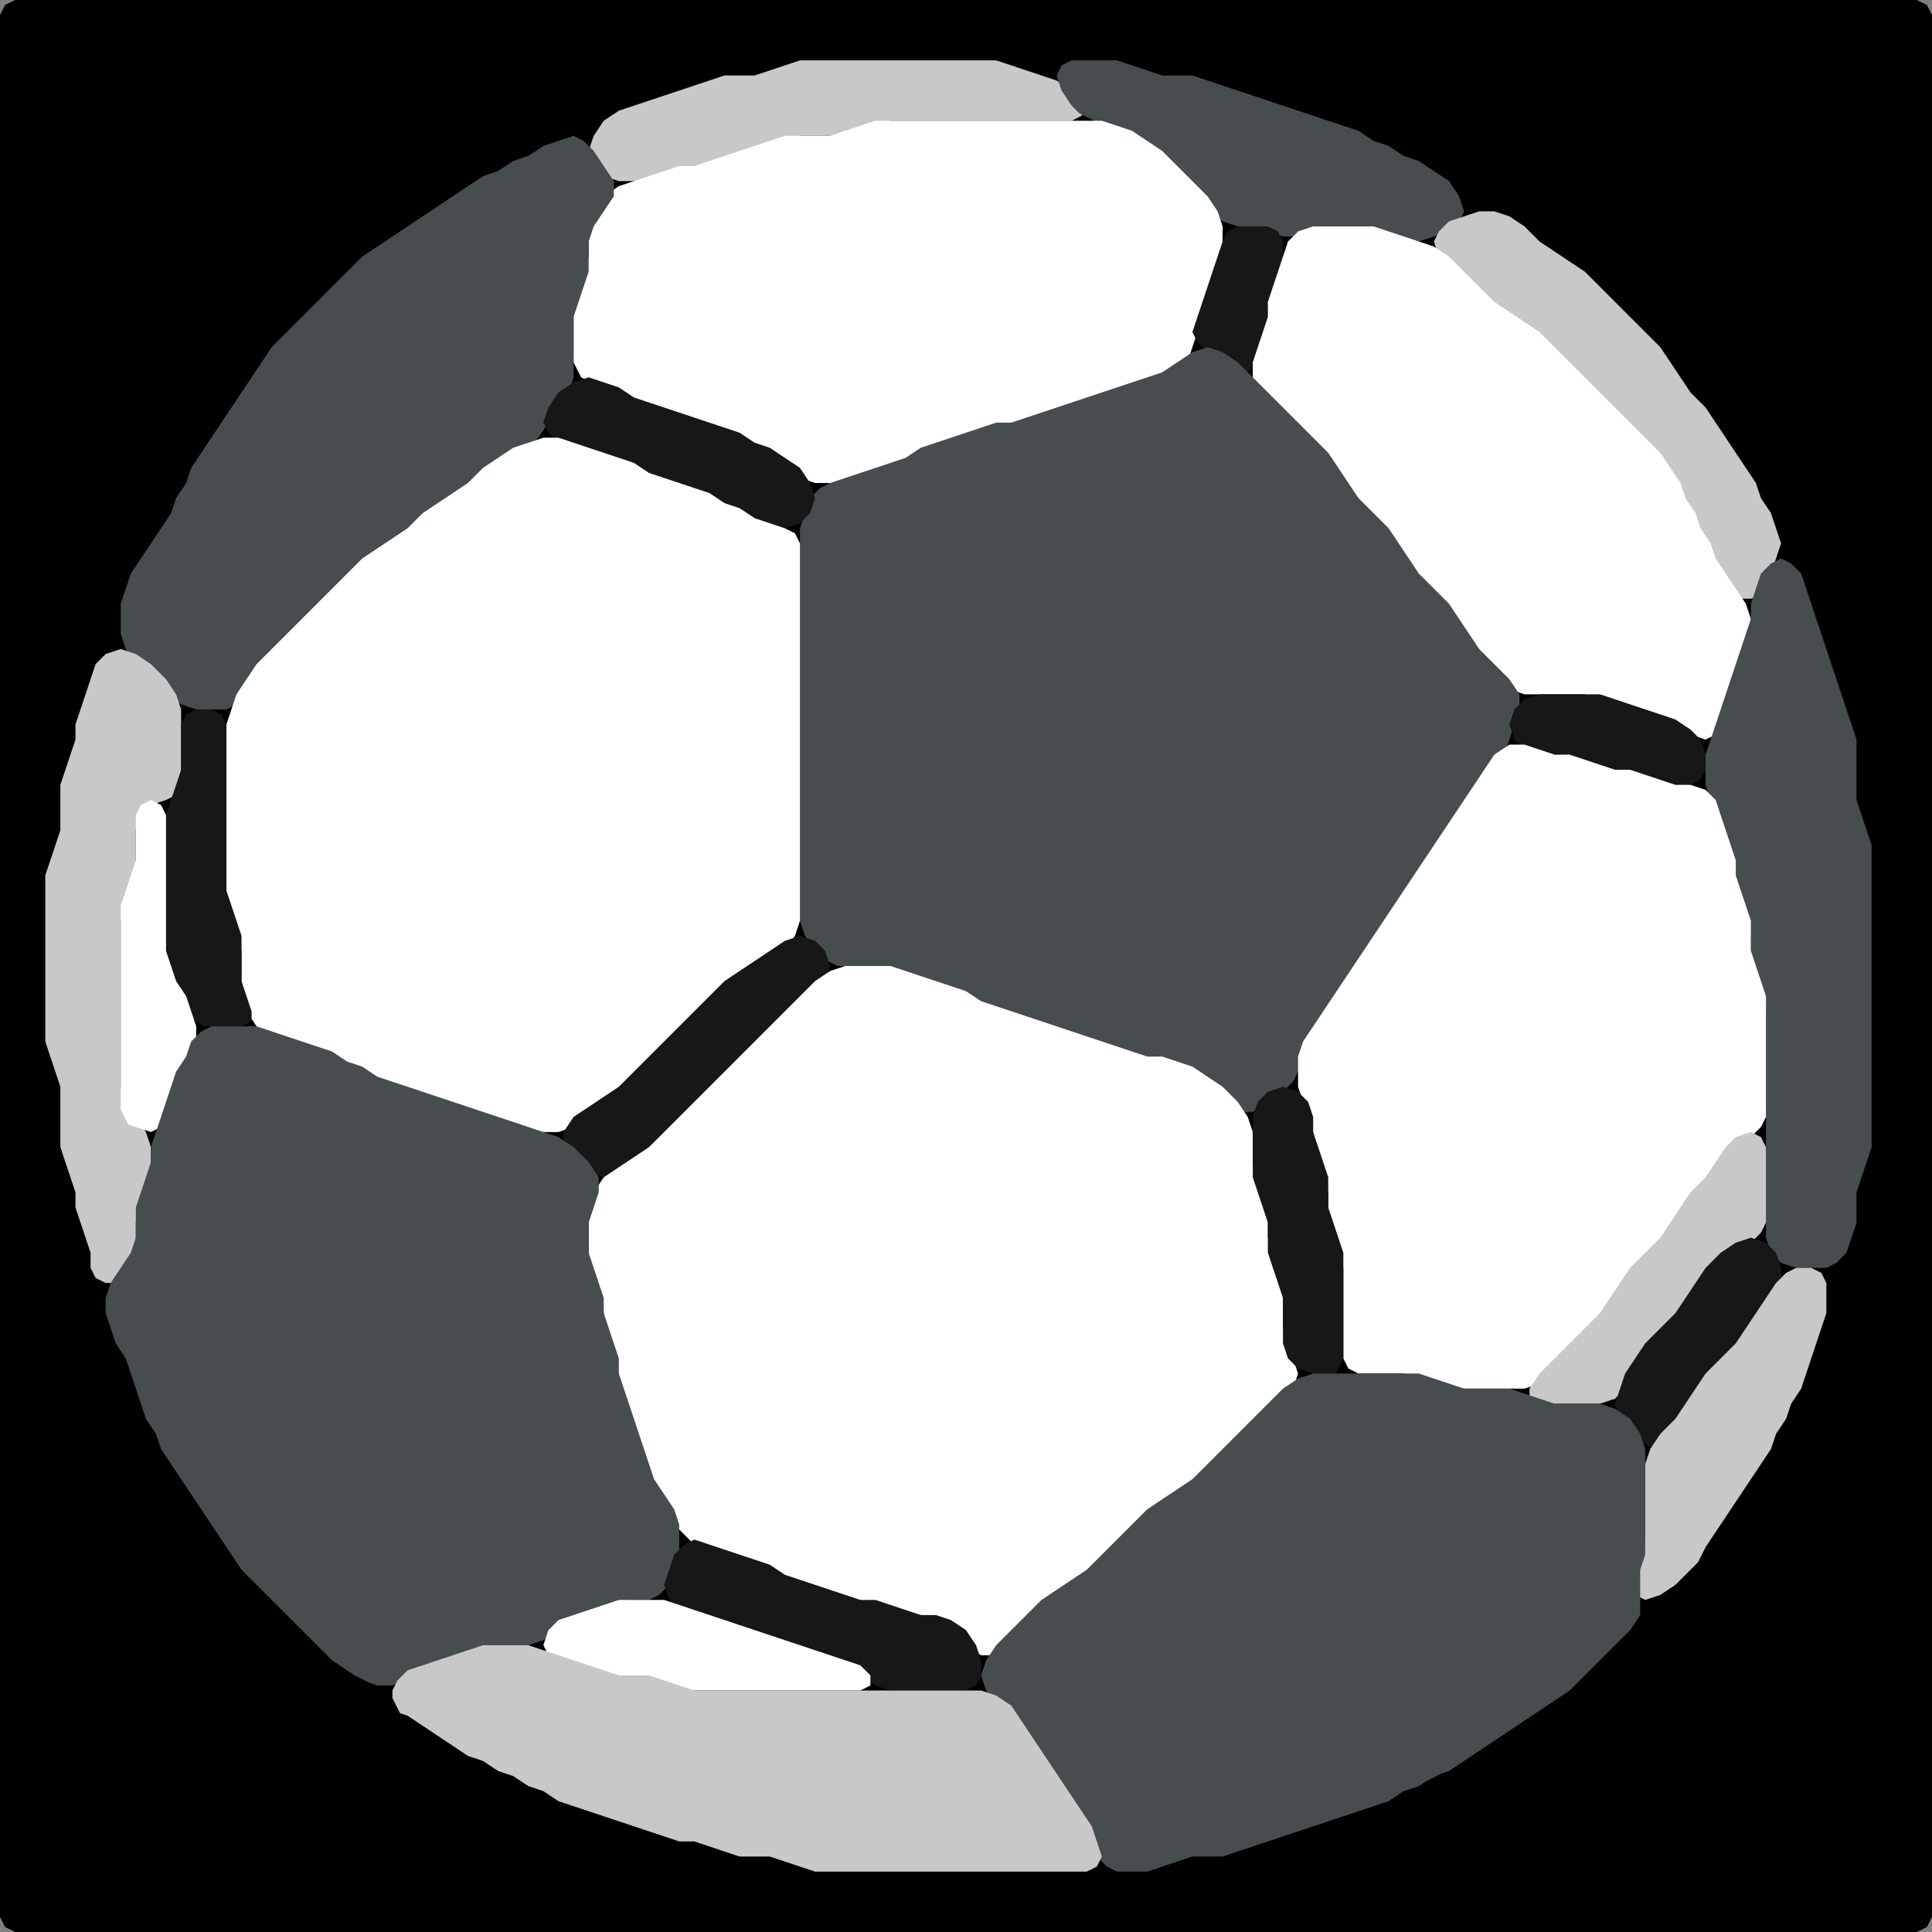 <?xml version="1.0" encoding="UTF-8" standalone="no"?>
<!DOCTYPE svg PUBLIC "-//W3C//DTD SVG 1.1//EN"
"http://www.w3.org/Graphics/SVG/1.1/DTD/svg11.dtd">
<svg width="128" height="128" xmlns="http://www.w3.org/2000/svg" version="1.1">
<rect width="100%" height="100%" fill="#808080" stroke="none"/>
<path d="M 26.5 128.0 L 27.0 128.0 L 28.0 128.0 L 29.0 128.0 L 30.0 128.0 L 31.0 128.0 L 32.0 128.0 L 33.0 128.0 L 34.0 128.0 L 35.0 128.0 L 36.0 128.0 L 37.0 128.0 L 38.0 128.0 L 39.0 128.0 L 40.0 128.0 L 41.0 128.0 L 42.0 128.0 L 43.0 128.0 L 44.0 128.0 L 45.0 128.0 L 46.0 128.0 L 47.0 128.0 L 48.0 128.0 L 49.0 128.0 L 50.0 128.0 L 51.0 128.0 L 52.0 128.0 L 53.0 128.0 L 54.0 128.0 L 55.0 128.0 L 56.0 128.0 L 57.0 128.0 L 58.0 128.0 L 59.0 128.0 L 60.0 128.0 L 61.0 128.0 L 62.0 128.0 L 63.0 128.0 L 64.0 128.0 L 65.0 128.0 L 66.0 128.0 L 67.0 128.0 L 68.0 128.0 L 69.0 128.0 L 70.0 128.0 L 71.0 128.0 L 72.0 128.0 L 73.0 128.0 L 74.0 128.0 L 75.0 128.0 L 76.0 128.0 L 77.0 128.0 L 78.0 128.0 L 79.0 128.0 L 80.0 128.0 L 81.0 128.0 L 82.0 128.0 L 83.0 128.0 L 84.0 128.0 L 85.0 128.0 L 86.0 128.0 L 87.0 128.0 L 88.0 128.0 L 89.0 128.0 L 90.0 128.0 L 91.0 128.0 L 92.0 128.0 L 93.0 128.0 L 94.0 128.0 L 95.0 128.0 L 96.0 128.0 L 97.0 128.0 L 98.0 128.0 L 99.0 128.0 L 100.0 128.0 L 101.0 128.0 L 102.0 128.0 L 103.0 128.0 L 104.0 128.0 L 105.0 128.0 L 106.0 128.0 L 107.0 128.0 L 108.0 128.0 L 109.0 128.0 L 110.0 128.0 L 111.0 128.0 L 112.0 128.0 L 113.0 128.0 L 114.0 128.0 L 115.0 128.0 L 116.0 128.0 L 117.0 128.0 L 118.0 128.0 L 119.0 128.0 L 120.0 128.0 L 121.0 128.0 L 122.0 128.0 L 123.0 128.0 L 124.0 128.0 L 125.0 128.0 L 126.0 128.0 L 127.0 128.0 L 127.667 127.667 L 128.0 127.0 L 128.0 126.0 L 128.0 125.0 L 128.0 124.0 L 128.0 123.0 L 128.0 122.0 L 128.0 121.0 L 128.0 120.0 L 128.0 119.0 L 128.0 118.0 L 128.0 117.0 L 128.0 116.0 L 128.0 115.0 L 128.0 114.0 L 128.0 113.0 L 128.0 112.0 L 128.0 111.0 L 128.0 110.0 L 128.0 109.0 L 128.0 108.0 L 128.0 107.0 L 128.0 106.0 L 128.0 105.0 L 128.0 104.0 L 128.0 103.0 L 128.0 102.0 L 128.0 101.0 L 128.0 100.0 L 128.0 99.0 L 128.0 98.0 L 128.0 97.0 L 128.0 96.0 L 128.0 95.0 L 128.0 94.0 L 128.0 93.0 L 128.0 92.0 L 128.0 91.0 L 128.0 90.0 L 128.0 89.0 L 128.0 88.0 L 128.0 87.0 L 128.0 86.0 L 128.0 85.0 L 128.0 84.0 L 128.0 83.0 L 128.0 82.0 L 128.0 81.0 L 128.0 80.0 L 128.0 79.0 L 128.0 78.0 L 128.0 77.0 L 128.0 76.0 L 128.0 75.0 L 128.0 74.0 L 128.0 73.0 L 128.0 72.0 L 128.0 71.0 L 128.0 70.0 L 128.0 69.0 L 128.0 68.0 L 128.0 67.0 L 128.0 66.0 L 128.0 65.0 L 128.0 64.0 L 128.0 63.0 L 128.0 62.0 L 128.0 61.0 L 128.0 60.0 L 128.0 59.0 L 128.0 58.0 L 128.0 57.0 L 128.0 56.0 L 128.0 55.0 L 128.0 54.0 L 128.0 53.0 L 128.0 52.0 L 128.0 51.0 L 128.0 50.0 L 128.0 49.0 L 128.0 48.0 L 128.0 47.0 L 128.0 46.0 L 128.0 45.0 L 128.0 44.0 L 128.0 43.0 L 128.0 42.0 L 128.0 41.0 L 128.0 40.0 L 128.0 39.0 L 128.0 38.0 L 128.0 37.0 L 128.0 36.0 L 128.0 35.0 L 128.0 34.0 L 128.0 33.0 L 128.0 32.0 L 128.0 31.0 L 128.0 30.0 L 128.0 29.0 L 128.0 28.0 L 128.0 27.0 L 128.0 26.0 L 128.0 25.0 L 128.0 24.0 L 128.0 23.0 L 128.0 22.0 L 128.0 21.0 L 128.0 20.0 L 128.0 19.0 L 128.0 18.0 L 128.0 17.0 L 128.0 16.0 L 128.0 15.0 L 128.0 14.0 L 128.0 13.0 L 128.0 12.0 L 128.0 11.0 L 128.0 10.0 L 128.0 9.0 L 128.0 8.0 L 128.0 7.0 L 128.0 6.0 L 128.0 5.0 L 128.0 4.0 L 128.0 3.0 L 128.0 2.0 L 128.0 1.0 L 127.667 0.333 L 127.0 0.0 L 126.0 0.0 L 125.0 0.0 L 124.0 0.0 L 123.0 0.0 L 122.0 0.0 L 121.0 0.0 L 120.0 0.0 L 119.0 0.0 L 118.0 0.0 L 117.0 0.0 L 116.0 0.0 L 115.0 0.0 L 114.0 0.0 L 113.0 0.0 L 112.0 0.0 L 111.0 0.0 L 110.0 0.0 L 109.0 0.0 L 108.0 0.0 L 107.0 0.0 L 106.0 0.0 L 105.0 0.0 L 104.0 0.0 L 103.0 0.0 L 102.0 0.0 L 101.0 0.0 L 100.0 0.0 L 99.0 0.0 L 98.0 0.0 L 97.0 0.0 L 96.0 0.0 L 95.0 0.0 L 94.0 0.0 L 93.0 0.0 L 92.0 0.0 L 91.0 0.0 L 90.0 0.0 L 89.0 0.0 L 88.0 0.0 L 87.0 0.0 L 86.0 0.0 L 85.0 0.0 L 84.0 0.0 L 83.0 0.0 L 82.0 0.0 L 81.0 0.0 L 80.0 0.0 L 79.0 0.0 L 78.0 0.0 L 77.0 0.0 L 76.0 0.0 L 75.0 0.0 L 74.0 0.0 L 73.0 0.0 L 72.0 0.0 L 71.0 0.0 L 70.0 0.0 L 69.0 0.0 L 68.0 0.0 L 67.0 0.0 L 66.0 0.0 L 65.0 0.0 L 64.0 0.0 L 63.0 0.0 L 62.0 0.0 L 61.0 0.0 L 60.0 0.0 L 59.0 0.0 L 58.0 0.0 L 57.0 0.0 L 56.0 0.0 L 55.0 0.0 L 54.0 0.0 L 53.0 0.0 L 52.0 0.0 L 51.0 0.0 L 50.0 0.0 L 49.0 0.0 L 48.0 0.0 L 47.0 0.0 L 46.0 0.0 L 45.0 0.0 L 44.0 0.0 L 43.0 0.0 L 42.0 0.0 L 41.0 0.0 L 40.0 0.0 L 39.0 0.0 L 38.0 0.0 L 37.0 0.0 L 36.0 0.0 L 35.0 0.0 L 34.0 0.0 L 33.0 0.0 L 32.0 0.0 L 31.0 0.0 L 30.0 0.0 L 29.0 0.0 L 28.0 0.0 L 27.0 0.0 L 26.0 0.0 L 25.0 0.0 L 24.0 0.0 L 23.0 0.0 L 22.0 0.0 L 21.0 0.0 L 20.0 0.0 L 19.0 0.0 L 18.0 0.0 L 17.0 0.0 L 16.0 0.0 L 15.0 0.0 L 14.0 0.0 L 13.0 0.0 L 12.0 0.0 L 11.0 0.0 L 10.0 0.0 L 9.0 0.0 L 8.0 0.0 L 7.0 0.0 L 6.0 0.0 L 5.0 0.0 L 4.0 0.0 L 3.0 0.0 L 2.0 0.0 L 1.0 0.0 L 0.333 0.333 L 0.0 1.0 L 0.0 2.0 L 0.0 3.0 L 0.0 4.0 L 0.0 5.0 L 0.0 6.0 L 0.0 7.0 L 0.0 8.0 L 0.0 9.0 L 0.0 10.0 L 0.0 11.0 L 0.0 12.0 L 0.0 13.0 L 0.0 14.0 L 0.0 15.0 L 0.0 16.0 L 0.0 17.0 L 0.0 18.0 L 0.0 19.0 L 0.0 20.0 L 0.0 21.0 L 0.0 22.0 L 0.0 23.0 L 0.0 24.0 L 0.0 25.0 L 0.0 26.0 L 0.0 27.0 L 0.0 28.0 L 0.0 29.0 L 0.0 30.0 L 0.0 31.0 L 0.0 32.0 L 0.0 33.0 L 0.0 34.0 L 0.0 35.0 L 0.0 36.0 L 0.0 37.0 L 0.0 38.0 L 0.0 39.0 L 0.0 40.0 L 0.0 41.0 L 0.0 42.0 L 0.0 43.0 L 0.0 44.0 L 0.0 45.0 L 0.0 46.0 L 0.0 47.0 L 0.0 48.0 L 0.0 49.0 L 0.0 50.0 L 0.0 51.0 L 0.0 52.0 L 0.0 53.0 L 0.0 54.0 L 0.0 55.0 L 0.0 56.0 L 0.0 57.0 L 0.0 58.0 L 0.0 59.0 L 0.0 60.0 L 0.0 61.0 L 0.0 62.0 L 0.0 63.0 L 0.0 64.0 L 0.0 65.0 L 0.0 66.0 L 0.0 67.0 L 0.0 68.0 L 0.0 69.0 L 0.0 70.0 L 0.0 71.0 L 0.0 72.0 L 0.0 73.0 L 0.0 74.0 L 0.0 75.0 L 0.0 76.0 L 0.0 77.0 L 0.0 78.0 L 0.0 79.0 L 0.0 80.0 L 0.0 81.0 L 0.0 82.0 L 0.0 83.0 L 0.0 84.0 L 0.0 85.0 L 0.0 86.0 L 0.0 87.0 L 0.0 88.0 L 0.0 89.0 L 0.0 90.0 L 0.0 91.0 L 0.0 92.0 L 0.0 93.0 L 0.0 94.0 L 0.0 95.0 L 0.0 96.0 L 0.0 97.0 L 0.0 98.0 L 0.0 99.0 L 0.0 100.0 L 0.0 101.0 L 0.0 102.0 L 0.0 103.0 L 0.0 104.0 L 0.0 105.0 L 0.0 106.0 L 0.0 107.0 L 0.0 108.0 L 0.0 109.0 L 0.0 110.0 L 0.0 111.0 L 0.0 112.0 L 0.0 113.0 L 0.0 114.0 L 0.0 115.0 L 0.0 116.0 L 0.0 117.0 L 0.0 118.0 L 0.0 119.0 L 0.0 120.0 L 0.0 121.0 L 0.0 122.0 L 0.0 123.0 L 0.0 124.0 L 0.0 125.0 L 0.0 126.0 L 0.0 127.0 L 0.333 127.667 L 1.0 128.0 L 2.0 128.0 L 3.0 128.0 L 4.0 128.0 L 5.0 128.0 L 6.0 128.0 L 7.0 128.0 L 8.0 128.0 L 9.0 128.0 L 10.0 128.0 L 11.0 128.0 L 12.0 128.0 L 13.0 128.0 L 14.0 128.0 L 15.0 128.0 L 16.0 128.0 L 17.0 128.0 L 18.0 128.0 L 19.0 128.0 L 20.0 128.0 L 21.0 128.0 L 22.0 128.0 L 23.0 128.0 L 24.0 128.0 L 25.0 128.0 L 25.5 128.0 Z" stroke="none" fill="rgb(0,0,0)" />
<path d="M 55.5 9.0 L 56.0 9.0 L 57.0 8.667 L 58.0 8.333 L 59.0 8.0 L 60.0 8.0 L 61.0 8.0 L 62.0 8.0 L 63.0 8.0 L 64.0 8.0 L 65.0 8.0 L 66.0 8.0 L 67.0 8.0 L 68.0 8.0 L 69.0 8.0 L 70.0 8.0 L 71.0 8.0 L 71.667 7.667 L 71.667 7.0 L 71.0 6.0 L 70.0 5.333 L 69.0 5.0 L 68.0 4.667 L 67.0 4.333 L 66.0 4.0 L 65.0 4.0 L 64.0 4.0 L 63.0 4.0 L 62.0 4.0 L 61.0 4.0 L 60.0 4.0 L 59.0 4.0 L 58.0 4.0 L 57.0 4.0 L 56.0 4.0 L 55.0 4.0 L 54.0 4.0 L 53.0 4.0 L 52.0 4.333 L 51.0 4.667 L 50.0 5.0 L 49.0 5.0 L 48.0 5.0 L 47.0 5.333 L 46.0 5.667 L 45.0 6.0 L 44.0 6.333 L 43.0 6.667 L 42.0 7.0 L 41.0 7.333 L 40.0 8.0 L 39.333 9.0 L 39.0 10.0 L 39.333 11.0 L 40.0 11.667 L 41.0 12.0 L 42.0 12.0 L 43.0 12.0 L 44.0 11.667 L 45.0 11.333 L 46.0 11.0 L 47.0 11.0 L 48.0 10.667 L 49.0 10.333 L 50.0 10.0 L 51.0 9.667 L 52.0 9.333 L 53.0 9.0 L 54.0 9.0 L 54.5 9.0 Z" stroke="none" fill="rgb(200,200,200)" />
<path d="M 72.5 8.0 L 73.0 8.333 L 74.0 8.667 L 75.0 9.333 L 76.0 10.0 L 77.0 11.0 L 78.0 12.0 L 79.0 13.0 L 80.0 14.0 L 81.0 14.667 L 82.0 15.0 L 83.0 15.0 L 84.0 15.333 L 85.0 15.667 L 86.0 15.667 L 87.0 15.333 L 88.0 15.0 L 89.0 15.0 L 90.0 15.0 L 91.0 15.333 L 92.0 15.667 L 93.0 16.0 L 94.0 16.0 L 95.0 15.667 L 96.0 15.333 L 96.667 14.667 L 97.0 14.0 L 96.667 13.0 L 96.0 12.0 L 95.0 11.333 L 94.0 10.667 L 93.0 10.333 L 92.0 9.667 L 91.0 9.333 L 90.0 8.667 L 89.0 8.333 L 88.0 8.0 L 87.0 7.667 L 86.0 7.333 L 85.0 7.0 L 84.0 6.667 L 83.0 6.333 L 82.0 6.0 L 81.0 5.667 L 80.0 5.333 L 79.0 5.0 L 78.0 5.0 L 77.0 5.0 L 76.0 4.667 L 75.0 4.333 L 74.0 4.0 L 73.0 4.0 L 72.0 4.0 L 71.0 4.0 L 70.333 4.333 L 70.0 5.0 L 70.333 6.0 L 71.0 7.0 L 71.5 7.5 Z" stroke="none" fill="rgb(71,76,79)" />
<path d="M 39.5 25.5 L 40.0 25.667 L 41.0 26.333 L 42.0 26.667 L 43.0 27.0 L 44.0 27.333 L 45.0 27.667 L 46.0 28.0 L 47.0 28.333 L 48.0 28.667 L 49.0 29.333 L 50.0 29.667 L 51.0 30.333 L 52.0 31.0 L 53.0 31.667 L 54.0 32.0 L 55.0 32.0 L 56.0 32.0 L 57.0 31.667 L 58.0 31.333 L 59.0 31.0 L 60.0 30.667 L 61.0 30.333 L 62.0 29.667 L 63.0 29.333 L 64.0 29.0 L 65.0 28.667 L 66.0 28.333 L 67.0 28.0 L 68.0 28.0 L 69.0 27.667 L 70.0 27.333 L 71.0 27.0 L 72.0 26.667 L 73.0 26.333 L 74.0 26.0 L 75.0 25.667 L 76.0 25.333 L 77.0 25.0 L 78.0 24.667 L 78.667 24.0 L 79.0 23.0 L 79.333 22.0 L 79.667 21.0 L 80.0 20.0 L 80.333 19.0 L 80.667 18.0 L 81.0 17.0 L 81.0 16.0 L 81.0 15.0 L 80.667 14.0 L 80.0 13.0 L 79.0 12.0 L 78.0 11.0 L 77.0 10.0 L 76.0 9.333 L 75.0 8.667 L 74.0 8.333 L 73.0 8.0 L 72.0 8.0 L 71.0 8.0 L 70.0 8.0 L 69.0 8.0 L 68.0 8.0 L 67.0 8.0 L 66.0 8.0 L 65.0 8.0 L 64.0 8.0 L 63.0 8.0 L 62.0 8.0 L 61.0 8.0 L 60.0 8.0 L 59.0 8.0 L 58.0 8.0 L 57.0 8.333 L 56.0 8.667 L 55.0 9.0 L 54.0 9.0 L 53.0 9.0 L 52.0 9.0 L 51.0 9.333 L 50.0 9.667 L 49.0 10.0 L 48.0 10.333 L 47.0 10.667 L 46.0 11.0 L 45.0 11.0 L 44.0 11.333 L 43.0 11.667 L 42.0 12.0 L 41.0 12.333 L 40.0 13.0 L 39.333 14.0 L 39.0 15.0 L 39.0 16.0 L 39.0 17.0 L 38.667 18.0 L 38.333 19.0 L 38.0 20.0 L 38.0 21.0 L 38.0 22.0 L 38.0 23.0 L 38.0 24.0 L 38.333 24.667 L 38.5 25.0 Z" stroke="none" fill="rgb(255,255,255)" />
<path d="M 21.5 40.5 L 22.0 40.0 L 23.0 39.0 L 24.0 38.0 L 25.0 37.0 L 26.0 36.333 L 27.0 35.667 L 28.0 35.0 L 29.0 34.0 L 30.0 33.333 L 31.0 32.667 L 32.0 32.0 L 33.0 31.0 L 34.0 30.333 L 35.0 29.667 L 35.667 29.0 L 36.333 28.0 L 37.0 27.0 L 37.667 26.0 L 38.0 25.0 L 38.0 24.0 L 38.0 23.0 L 38.0 22.0 L 38.0 21.0 L 38.333 20.0 L 38.667 19.0 L 39.0 18.0 L 39.0 17.0 L 39.0 16.0 L 39.333 15.0 L 40.0 14.0 L 40.667 13.0 L 40.667 12.0 L 40.0 11.0 L 39.333 10.0 L 38.667 9.333 L 38.0 9.0 L 37.0 9.333 L 36.0 9.667 L 35.0 10.333 L 34.0 10.667 L 33.0 11.333 L 32.0 11.667 L 31.0 12.333 L 30.0 13.0 L 29.0 13.667 L 28.0 14.333 L 27.0 15.0 L 26.0 15.667 L 25.0 16.333 L 24.0 17.0 L 23.0 18.0 L 22.0 19.0 L 21.0 20.0 L 20.0 21.0 L 19.0 22.0 L 18.0 23.0 L 17.333 24.0 L 16.667 25.0 L 16.0 26.0 L 15.333 27.0 L 14.667 28.0 L 14.0 29.0 L 13.333 30.0 L 12.667 31.0 L 12.333 32.0 L 11.667 33.0 L 11.333 34.0 L 10.667 35.0 L 10.0 36.0 L 9.333 37.0 L 8.667 38.0 L 8.333 39.0 L 8.0 40.0 L 8.0 41.0 L 8.0 42.0 L 8.333 43.0 L 9.0 44.0 L 10.0 45.0 L 11.0 46.0 L 12.0 46.667 L 13.0 47.0 L 14.0 47.0 L 15.0 47.0 L 15.667 46.667 L 16.333 46.0 L 17.0 45.0 L 18.0 44.0 L 19.0 43.0 L 20.0 42.0 L 20.5 41.5 Z" stroke="none" fill="rgb(71,76,79)" />
<path d="M 117.0 38.5 L 117.333 38.0 L 117.667 37.0 L 118.0 36.0 L 117.667 35.0 L 117.333 34.0 L 116.667 33.0 L 116.333 32.0 L 115.667 31.0 L 115.0 30.0 L 114.333 29.0 L 113.667 28.0 L 113.0 27.0 L 112.0 26.0 L 111.333 25.0 L 110.667 24.0 L 110.0 23.0 L 109.0 22.0 L 108.0 21.0 L 107.0 20.0 L 106.0 19.0 L 105.0 18.0 L 104.0 17.333 L 103.0 16.667 L 102.0 16.0 L 101.0 15.0 L 100.0 14.333 L 99.0 14.0 L 98.0 14.0 L 97.0 14.333 L 96.0 14.667 L 95.333 15.333 L 95.0 16.0 L 95.333 17.0 L 96.0 18.0 L 97.0 19.0 L 98.0 20.0 L 99.0 20.667 L 100.0 21.333 L 101.0 22.0 L 102.0 23.0 L 103.0 24.0 L 104.0 25.0 L 105.0 26.0 L 106.0 27.0 L 107.0 28.0 L 108.0 29.0 L 109.0 30.0 L 110.0 31.0 L 110.667 32.0 L 111.333 33.0 L 111.667 34.0 L 112.333 35.0 L 112.667 36.0 L 113.333 37.0 L 113.667 38.0 L 114.333 39.0 L 115.0 39.667 L 116.0 39.667 L 116.5 39.5 Z" stroke="none" fill="rgb(200,200,200)" />
<path d="M 81.5 24.5 L 82.0 24.667 L 82.667 24.667 L 83.333 24.0 L 83.667 23.0 L 84.0 22.0 L 84.0 21.0 L 84.333 20.0 L 84.667 19.0 L 85.0 18.0 L 85.0 17.0 L 85.0 16.0 L 84.667 15.333 L 84.0 15.0 L 83.0 15.0 L 82.0 15.0 L 81.333 15.333 L 81.0 16.0 L 80.667 17.0 L 80.333 18.0 L 80.0 19.0 L 79.667 20.0 L 79.333 21.0 L 79.0 22.0 L 79.333 22.667 L 80.0 23.333 L 80.5 23.5 Z" stroke="none" fill="rgb(23,23,23)" />
<path d="M 88.5 31.5 L 88.667 32.0 L 89.333 33.0 L 90.0 34.0 L 91.0 35.0 L 92.0 36.0 L 92.667 37.0 L 93.333 38.0 L 94.0 39.0 L 95.0 40.0 L 96.0 41.0 L 96.667 42.0 L 97.333 43.0 L 98.0 44.0 L 99.0 45.0 L 100.0 45.667 L 101.0 46.0 L 102.0 46.0 L 103.0 46.0 L 104.0 46.0 L 105.0 46.0 L 106.0 46.333 L 107.0 46.667 L 108.0 47.0 L 109.0 47.333 L 110.0 47.667 L 111.0 48.333 L 112.0 48.667 L 113.0 49.0 L 113.667 48.667 L 114.0 48.0 L 114.333 47.0 L 114.667 46.0 L 115.0 45.0 L 115.333 44.0 L 115.667 43.0 L 116.0 42.0 L 116.0 41.0 L 115.667 40.0 L 115.0 39.0 L 114.333 38.0 L 113.667 37.0 L 113.333 36.0 L 112.667 35.0 L 112.333 34.0 L 111.667 33.0 L 111.333 32.0 L 110.667 31.0 L 110.0 30.0 L 109.0 29.0 L 108.0 28.0 L 107.0 27.0 L 106.0 26.0 L 105.0 25.0 L 104.0 24.0 L 103.0 23.0 L 102.0 22.0 L 101.0 21.333 L 100.0 20.667 L 99.0 20.0 L 98.0 19.0 L 97.0 18.0 L 96.0 17.0 L 95.0 16.333 L 94.0 16.0 L 93.0 15.667 L 92.0 15.333 L 91.0 15.0 L 90.0 15.0 L 89.0 15.0 L 88.0 15.0 L 87.0 15.0 L 86.0 15.333 L 85.333 16.0 L 85.0 17.0 L 84.667 18.0 L 84.333 19.0 L 84.0 20.0 L 84.0 21.0 L 83.667 22.0 L 83.333 23.0 L 83.0 24.0 L 83.0 25.0 L 83.333 26.0 L 84.0 27.0 L 85.0 28.0 L 86.0 29.0 L 87.0 30.0 L 87.5 30.5 Z" stroke="none" fill="rgb(255,255,255)" />
<path d="M 55.5 64.0 L 56.0 64.0 L 57.0 64.0 L 58.0 64.0 L 59.0 64.333 L 60.0 64.667 L 61.0 65.0 L 62.0 65.333 L 63.0 65.667 L 64.0 66.333 L 65.0 66.667 L 66.0 67.0 L 67.0 67.333 L 68.0 67.667 L 69.0 68.0 L 70.0 68.333 L 71.0 68.667 L 72.0 69.0 L 73.0 69.333 L 74.0 69.667 L 75.0 70.0 L 76.0 70.0 L 77.0 70.333 L 78.0 70.667 L 79.0 71.333 L 80.0 72.0 L 81.0 73.0 L 82.0 73.667 L 83.0 73.667 L 84.0 73.0 L 85.0 72.333 L 85.667 71.667 L 86.0 71.0 L 86.333 70.0 L 87.0 69.0 L 87.667 68.0 L 88.333 67.0 L 89.0 66.0 L 89.667 65.0 L 90.333 64.0 L 91.0 63.0 L 91.667 62.0 L 92.333 61.0 L 93.0 60.0 L 93.667 59.0 L 94.333 58.0 L 95.0 57.0 L 95.667 56.0 L 96.333 55.0 L 97.0 54.0 L 97.667 53.0 L 98.333 52.0 L 99.0 51.0 L 99.667 50.0 L 100.0 49.0 L 100.333 48.0 L 100.667 47.0 L 100.667 46.0 L 100.0 45.0 L 99.0 44.0 L 98.0 43.0 L 97.333 42.0 L 96.667 41.0 L 96.0 40.0 L 95.0 39.0 L 94.0 38.0 L 93.333 37.0 L 92.667 36.0 L 92.0 35.0 L 91.0 34.0 L 90.0 33.0 L 89.333 32.0 L 88.667 31.0 L 88.0 30.0 L 87.0 29.0 L 86.0 28.0 L 85.0 27.0 L 84.0 26.0 L 83.0 25.0 L 82.0 24.0 L 81.0 23.333 L 80.0 23.0 L 79.0 23.333 L 78.0 24.0 L 77.0 24.667 L 76.0 25.0 L 75.0 25.333 L 74.0 25.667 L 73.0 26.0 L 72.0 26.333 L 71.0 26.667 L 70.0 27.0 L 69.0 27.333 L 68.0 27.667 L 67.0 28.0 L 66.0 28.0 L 65.0 28.333 L 64.0 28.667 L 63.0 29.0 L 62.0 29.333 L 61.0 29.667 L 60.0 30.333 L 59.0 30.667 L 58.0 31.0 L 57.0 31.333 L 56.0 31.667 L 55.0 32.0 L 54.333 32.333 L 53.667 33.0 L 53.333 34.0 L 53.0 35.0 L 53.0 36.0 L 53.0 37.0 L 53.0 38.0 L 53.0 39.0 L 53.0 40.0 L 53.0 41.0 L 53.0 42.0 L 53.0 43.0 L 53.0 44.0 L 53.0 45.0 L 53.0 46.0 L 53.0 47.0 L 53.0 48.0 L 53.0 49.0 L 53.0 50.0 L 53.0 51.0 L 53.0 52.0 L 53.0 53.0 L 53.0 54.0 L 53.0 55.0 L 53.0 56.0 L 53.0 57.0 L 53.0 58.0 L 53.0 59.0 L 53.0 60.0 L 53.0 61.0 L 53.333 62.0 L 54.0 63.0 L 54.5 63.5 Z" stroke="none" fill="rgb(71,76,79)" />
<path d="M 46.5 33.0 L 47.0 33.333 L 48.0 33.667 L 49.0 34.333 L 50.0 34.667 L 51.0 35.0 L 52.0 35.0 L 53.0 34.667 L 53.667 34.0 L 54.0 33.0 L 53.667 32.0 L 53.0 31.0 L 52.0 30.333 L 51.0 29.667 L 50.0 29.333 L 49.0 28.667 L 48.0 28.333 L 47.0 28.0 L 46.0 27.667 L 45.0 27.333 L 44.0 27.0 L 43.0 26.667 L 42.0 26.333 L 41.0 25.667 L 40.0 25.333 L 39.0 25.0 L 38.0 25.333 L 37.0 26.0 L 36.333 27.0 L 36.0 28.0 L 36.333 28.667 L 37.0 29.333 L 38.0 29.667 L 39.0 30.0 L 40.0 30.333 L 41.0 30.667 L 42.0 31.333 L 43.0 31.667 L 44.0 32.0 L 45.0 32.333 L 45.5 32.5 Z" stroke="none" fill="rgb(23,23,23)" />
<path d="M 29.5 73.0 L 30.0 73.333 L 31.0 73.667 L 32.0 74.0 L 33.0 74.333 L 34.0 74.667 L 35.0 75.0 L 36.0 75.0 L 37.0 75.0 L 38.0 74.667 L 39.0 74.0 L 40.0 73.333 L 41.0 72.667 L 42.0 72.0 L 43.0 71.0 L 44.0 70.0 L 45.0 69.0 L 46.0 68.0 L 47.0 67.0 L 48.0 66.0 L 49.0 65.0 L 50.0 64.333 L 51.0 63.667 L 52.0 63.0 L 52.667 62.0 L 53.0 61.0 L 53.0 60.0 L 53.0 59.0 L 53.0 58.0 L 53.0 57.0 L 53.0 56.0 L 53.0 55.0 L 53.0 54.0 L 53.0 53.0 L 53.0 52.0 L 53.0 51.0 L 53.0 50.0 L 53.0 49.0 L 53.0 48.0 L 53.0 47.0 L 53.0 46.0 L 53.0 45.0 L 53.0 44.0 L 53.0 43.0 L 53.0 42.0 L 53.0 41.0 L 53.0 40.0 L 53.0 39.0 L 53.0 38.0 L 53.0 37.0 L 53.0 36.0 L 52.667 35.333 L 52.0 35.0 L 51.0 34.667 L 50.0 34.333 L 49.0 33.667 L 48.0 33.333 L 47.0 32.667 L 46.0 32.333 L 45.0 32.0 L 44.0 31.667 L 43.0 31.333 L 42.0 30.667 L 41.0 30.333 L 40.0 30.0 L 39.0 29.667 L 38.0 29.333 L 37.0 29.0 L 36.0 29.0 L 35.0 29.333 L 34.0 29.667 L 33.0 30.333 L 32.0 31.0 L 31.0 32.0 L 30.0 32.667 L 29.0 33.333 L 28.0 34.0 L 27.0 35.0 L 26.0 35.667 L 25.0 36.333 L 24.0 37.0 L 23.0 38.0 L 22.0 39.0 L 21.0 40.0 L 20.0 41.0 L 19.0 42.0 L 18.0 43.0 L 17.0 44.0 L 16.333 45.0 L 15.667 46.0 L 15.333 47.0 L 15.0 48.0 L 15.0 49.0 L 15.0 50.0 L 15.0 51.0 L 15.0 52.0 L 15.0 53.0 L 15.0 54.0 L 15.0 55.0 L 15.0 56.0 L 15.0 57.0 L 15.0 58.0 L 15.0 59.0 L 15.0 60.0 L 15.333 61.0 L 15.667 62.0 L 16.0 63.0 L 16.0 64.0 L 16.0 65.0 L 16.0 66.0 L 16.333 67.0 L 17.0 68.0 L 18.0 68.667 L 19.0 69.0 L 20.0 69.333 L 21.0 69.667 L 22.0 70.333 L 23.0 70.667 L 24.0 71.333 L 25.0 71.667 L 26.0 72.0 L 27.0 72.333 L 28.0 72.667 L 28.5 73.0 Z" stroke="none" fill="rgb(255,255,255)" />
<path d="M 116.5 65.5 L 116.667 66.0 L 117.0 67.0 L 117.0 68.0 L 117.0 69.0 L 117.0 70.0 L 117.0 71.0 L 117.0 72.0 L 117.0 73.0 L 117.0 74.0 L 117.0 75.0 L 117.0 76.0 L 117.0 77.0 L 117.0 78.0 L 117.0 79.0 L 117.0 80.0 L 117.0 81.0 L 117.0 82.0 L 117.333 83.0 L 118.0 83.667 L 119.0 84.0 L 120.0 84.0 L 121.0 84.0 L 121.667 83.667 L 122.333 83.0 L 122.667 82.0 L 123.0 81.0 L 123.0 80.0 L 123.0 79.0 L 123.333 78.0 L 123.667 77.0 L 124.0 76.0 L 124.0 75.0 L 124.0 74.0 L 124.0 73.0 L 124.0 72.0 L 124.0 71.0 L 124.0 70.0 L 124.0 69.0 L 124.0 68.0 L 124.0 67.0 L 124.0 66.0 L 124.0 65.0 L 124.0 64.0 L 124.0 63.0 L 124.0 62.0 L 124.0 61.0 L 124.0 60.0 L 124.0 59.0 L 124.0 58.0 L 124.0 57.0 L 124.0 56.0 L 123.667 55.0 L 123.333 54.0 L 123.0 53.0 L 123.0 52.0 L 123.0 51.0 L 123.0 50.0 L 123.0 49.0 L 122.667 48.0 L 122.333 47.0 L 122.0 46.0 L 121.667 45.0 L 121.333 44.0 L 121.0 43.0 L 120.667 42.0 L 120.333 41.0 L 120.0 40.0 L 119.667 39.0 L 119.333 38.0 L 118.667 37.333 L 118.0 37.0 L 117.333 37.333 L 116.667 38.0 L 116.333 39.0 L 116.0 40.0 L 116.0 41.0 L 115.667 42.0 L 115.333 43.0 L 115.0 44.0 L 114.667 45.0 L 114.333 46.0 L 114.0 47.0 L 113.667 48.0 L 113.333 49.0 L 113.0 50.0 L 113.0 51.0 L 113.0 52.0 L 113.333 53.0 L 113.667 54.0 L 114.0 55.0 L 114.333 56.0 L 114.667 57.0 L 115.0 58.0 L 115.0 59.0 L 115.333 60.0 L 115.667 61.0 L 116.0 62.0 L 116.0 63.0 L 116.0 64.0 L 116.0 64.5 Z" stroke="none" fill="rgb(71,76,79)" />
<path d="M 8.5 84.5 L 8.667 84.0 L 9.0 83.0 L 9.0 82.0 L 9.0 81.0 L 9.333 80.0 L 9.667 79.0 L 10.0 78.0 L 10.0 77.0 L 10.0 76.0 L 9.667 75.0 L 9.0 74.0 L 8.333 73.0 L 8.0 72.0 L 8.0 71.0 L 8.0 70.0 L 8.0 69.0 L 8.0 68.0 L 8.0 67.0 L 8.0 66.0 L 8.0 65.0 L 8.0 64.0 L 8.0 63.0 L 8.0 62.0 L 8.0 61.0 L 8.333 60.0 L 8.667 59.0 L 9.0 58.0 L 9.0 57.0 L 9.0 56.0 L 9.0 55.0 L 9.333 54.0 L 10.0 53.333 L 11.0 53.0 L 11.667 52.667 L 12.0 52.0 L 12.0 51.0 L 12.0 50.0 L 12.0 49.0 L 12.0 48.0 L 12.0 47.0 L 11.667 46.0 L 11.0 45.0 L 10.0 44.0 L 9.0 43.333 L 8.0 43.0 L 7.0 43.333 L 6.333 44.0 L 6.0 45.0 L 5.667 46.0 L 5.333 47.0 L 5.0 48.0 L 5.0 49.0 L 4.667 50.0 L 4.333 51.0 L 4.0 52.0 L 4.0 53.0 L 4.0 54.0 L 4.0 55.0 L 3.667 56.0 L 3.333 57.0 L 3.0 58.0 L 3.0 59.0 L 3.0 60.0 L 3.0 61.0 L 3.0 62.0 L 3.0 63.0 L 3.0 64.0 L 3.0 65.0 L 3.0 66.0 L 3.0 67.0 L 3.0 68.0 L 3.0 69.0 L 3.333 70.0 L 3.667 71.0 L 4.0 72.0 L 4.0 73.0 L 4.0 74.0 L 4.0 75.0 L 4.0 76.0 L 4.333 77.0 L 4.667 78.0 L 5.0 79.0 L 5.0 80.0 L 5.333 81.0 L 5.667 82.0 L 6.0 83.0 L 6.0 84.0 L 6.333 84.667 L 7.0 85.0 L 7.5 85.0 Z" stroke="none" fill="rgb(200,200,200)" />
<path d="M 105.5 51.0 L 106.0 51.0 L 107.0 51.0 L 108.0 51.333 L 109.0 51.667 L 110.0 52.0 L 111.0 52.0 L 112.0 52.0 L 112.667 51.667 L 113.0 51.0 L 113.0 50.0 L 112.667 49.0 L 112.0 48.333 L 111.0 47.667 L 110.0 47.333 L 109.0 47.0 L 108.0 46.667 L 107.0 46.333 L 106.0 46.0 L 105.0 46.0 L 104.0 46.0 L 103.0 46.0 L 102.0 46.0 L 101.0 46.333 L 100.333 47.0 L 100.0 48.0 L 100.333 49.0 L 101.0 49.667 L 102.0 50.0 L 103.0 50.0 L 104.0 50.333 L 104.5 50.5 Z" stroke="none" fill="rgb(23,23,23)" />
<path d="M 14.5 68.0 L 15.0 68.0 L 16.0 68.0 L 16.667 67.667 L 16.667 67.0 L 16.333 66.0 L 16.0 65.0 L 16.0 64.0 L 16.0 63.0 L 16.0 62.0 L 15.667 61.0 L 15.333 60.0 L 15.0 59.0 L 15.0 58.0 L 15.0 57.0 L 15.0 56.0 L 15.0 55.0 L 15.0 54.0 L 15.0 53.0 L 15.0 52.0 L 15.0 51.0 L 15.0 50.0 L 15.0 49.0 L 15.0 48.0 L 14.667 47.333 L 14.0 47.0 L 13.0 47.0 L 12.333 47.333 L 12.0 48.0 L 12.0 49.0 L 12.0 50.0 L 12.0 51.0 L 11.667 52.0 L 11.333 53.0 L 11.0 54.0 L 11.0 55.0 L 11.0 56.0 L 11.0 57.0 L 11.0 58.0 L 11.0 59.0 L 11.0 60.0 L 11.0 61.0 L 11.0 62.0 L 11.0 63.0 L 11.0 64.0 L 11.333 65.0 L 11.667 66.0 L 12.333 67.0 L 13.0 67.667 L 13.5 68.0 Z" stroke="none" fill="rgb(23,23,23)" />
<path d="M 105.5 88.5 L 106.0 88.0 L 106.667 87.0 L 107.333 86.0 L 108.0 85.0 L 109.0 84.0 L 110.0 83.0 L 110.667 82.0 L 111.333 81.0 L 112.0 80.0 L 113.0 79.0 L 113.667 78.0 L 114.333 77.0 L 115.0 76.0 L 116.0 75.333 L 116.667 74.667 L 117.0 74.0 L 117.0 73.0 L 117.0 72.0 L 117.0 71.0 L 117.0 70.0 L 117.0 69.0 L 117.0 68.0 L 117.0 67.0 L 117.0 66.0 L 116.667 65.0 L 116.333 64.0 L 116.0 63.0 L 116.0 62.0 L 116.0 61.0 L 115.667 60.0 L 115.333 59.0 L 115.0 58.0 L 115.0 57.0 L 114.667 56.0 L 114.333 55.0 L 114.0 54.0 L 113.667 53.0 L 113.0 52.333 L 112.0 52.0 L 111.0 52.0 L 110.0 51.667 L 109.0 51.333 L 108.0 51.0 L 107.0 51.0 L 106.0 50.667 L 105.0 50.333 L 104.0 50.0 L 103.0 50.0 L 102.0 49.667 L 101.0 49.333 L 100.0 49.333 L 99.0 50.0 L 98.333 51.0 L 97.667 52.0 L 97.0 53.0 L 96.333 54.0 L 95.667 55.0 L 95.0 56.0 L 94.333 57.0 L 93.667 58.0 L 93.0 59.0 L 92.333 60.0 L 91.667 61.0 L 91.0 62.0 L 90.333 63.0 L 89.667 64.0 L 89.0 65.0 L 88.333 66.0 L 87.667 67.0 L 87.0 68.0 L 86.333 69.0 L 86.0 70.0 L 86.0 71.0 L 86.0 72.0 L 86.333 73.0 L 86.667 74.0 L 87.0 75.0 L 87.0 76.0 L 87.333 77.0 L 87.667 78.0 L 88.0 79.0 L 88.0 80.0 L 88.0 81.0 L 88.333 82.0 L 88.667 83.0 L 89.0 84.0 L 89.0 85.0 L 89.0 86.0 L 89.0 87.0 L 89.0 88.0 L 89.0 89.0 L 89.0 90.0 L 89.333 90.667 L 90.0 91.0 L 91.0 91.0 L 92.0 91.0 L 93.0 91.0 L 94.0 91.333 L 95.0 91.667 L 96.0 92.0 L 97.0 92.0 L 98.0 92.0 L 99.0 92.0 L 100.0 92.0 L 101.0 92.0 L 102.0 91.667 L 103.0 91.0 L 104.0 90.0 L 104.5 89.5 Z" stroke="none" fill="rgb(255,255,255)" />
<path d="M 8.5 74.5 L 9.0 74.667 L 10.0 75.0 L 10.667 74.667 L 11.0 74.0 L 11.333 73.0 L 11.667 72.0 L 12.333 71.0 L 12.667 70.0 L 13.0 69.0 L 13.0 68.0 L 12.667 67.0 L 12.333 66.0 L 11.667 65.0 L 11.333 64.0 L 11.0 63.0 L 11.0 62.0 L 11.0 61.0 L 11.0 60.0 L 11.0 59.0 L 11.0 58.0 L 11.0 57.0 L 11.0 56.0 L 11.0 55.0 L 11.0 54.0 L 10.667 53.333 L 10.0 53.0 L 9.333 53.333 L 9.0 54.0 L 9.0 55.0 L 9.0 56.0 L 9.0 57.0 L 8.667 58.0 L 8.333 59.0 L 8.0 60.0 L 8.0 61.0 L 8.0 62.0 L 8.0 63.0 L 8.0 64.0 L 8.0 65.0 L 8.0 66.0 L 8.0 67.0 L 8.0 68.0 L 8.0 69.0 L 8.0 70.0 L 8.0 71.0 L 8.0 72.0 L 8.0 73.0 L 8.0 73.5 Z" stroke="none" fill="rgb(255,255,255)" />
<path d="M 42.5 77.0 L 43.0 76.667 L 44.0 76.0 L 45.0 75.0 L 46.0 74.0 L 47.0 73.0 L 48.0 72.0 L 49.0 71.0 L 50.0 70.0 L 51.0 69.0 L 52.0 68.0 L 53.0 67.0 L 54.0 66.0 L 54.667 65.0 L 55.0 64.0 L 54.667 63.0 L 54.0 62.333 L 53.0 62.0 L 52.0 62.333 L 51.0 63.0 L 50.0 63.667 L 49.0 64.333 L 48.0 65.0 L 47.0 66.0 L 46.0 67.0 L 45.0 68.0 L 44.0 69.0 L 43.0 70.0 L 42.0 71.0 L 41.0 72.0 L 40.0 72.667 L 39.0 73.333 L 38.0 74.0 L 37.333 75.0 L 37.333 76.0 L 38.0 77.0 L 39.0 77.667 L 40.0 78.0 L 41.0 77.667 L 41.5 77.5 Z" stroke="none" fill="rgb(23,23,23)" />
<path d="M 59.5 107.0 L 60.0 107.0 L 61.0 107.0 L 62.0 107.333 L 63.0 108.0 L 64.0 109.0 L 65.0 109.667 L 66.0 109.667 L 67.0 109.0 L 68.0 108.0 L 69.0 107.0 L 70.0 106.0 L 71.0 105.333 L 72.0 104.667 L 73.0 104.0 L 74.0 103.0 L 75.0 102.0 L 76.0 101.0 L 77.0 100.0 L 78.0 99.333 L 79.0 98.667 L 80.0 98.0 L 81.0 97.0 L 82.0 96.0 L 83.0 95.0 L 84.0 94.0 L 85.0 93.0 L 85.667 92.0 L 86.0 91.0 L 85.667 90.0 L 85.333 89.0 L 85.0 88.0 L 85.0 87.0 L 85.0 86.0 L 85.0 85.0 L 84.667 84.0 L 84.333 83.0 L 84.0 82.0 L 84.0 81.0 L 84.0 80.0 L 83.667 79.0 L 83.333 78.0 L 83.0 77.0 L 83.0 76.0 L 83.0 75.0 L 82.667 74.0 L 82.0 73.0 L 81.0 72.0 L 80.0 71.333 L 79.0 70.667 L 78.0 70.333 L 77.0 70.0 L 76.0 70.0 L 75.0 69.667 L 74.0 69.333 L 73.0 69.0 L 72.0 68.667 L 71.0 68.333 L 70.0 68.0 L 69.0 67.667 L 68.0 67.333 L 67.0 67.0 L 66.0 66.667 L 65.0 66.333 L 64.0 65.667 L 63.0 65.333 L 62.0 65.0 L 61.0 64.667 L 60.0 64.333 L 59.0 64.0 L 58.0 64.0 L 57.0 64.0 L 56.0 64.0 L 55.0 64.333 L 54.0 65.0 L 53.0 66.0 L 52.0 67.0 L 51.0 68.0 L 50.0 69.0 L 49.0 70.0 L 48.0 71.0 L 47.0 72.0 L 46.0 73.0 L 45.0 74.0 L 44.0 75.0 L 43.0 76.0 L 42.0 76.667 L 41.0 77.333 L 40.0 78.0 L 39.333 79.0 L 39.0 80.0 L 39.0 81.0 L 39.0 82.0 L 39.0 83.0 L 39.0 84.0 L 39.333 85.0 L 39.667 86.0 L 40.0 87.0 L 40.0 88.0 L 40.333 89.0 L 40.667 90.0 L 41.0 91.0 L 41.0 92.0 L 41.333 93.0 L 41.667 94.0 L 42.0 95.0 L 42.333 96.0 L 42.667 97.0 L 43.0 98.0 L 43.333 99.0 L 44.0 100.0 L 44.667 101.0 L 45.333 101.667 L 46.0 102.333 L 47.0 102.667 L 48.0 103.0 L 49.0 103.333 L 50.0 103.667 L 51.0 104.333 L 52.0 104.667 L 53.0 105.0 L 54.0 105.333 L 55.0 105.667 L 56.0 106.0 L 57.0 106.0 L 58.0 106.333 L 58.5 106.5 Z" stroke="none" fill="rgb(255,255,255)" />
<path d="M 24.5 111.5 L 25.0 111.667 L 26.0 111.667 L 27.0 111.333 L 28.0 110.667 L 29.0 110.333 L 30.0 110.0 L 31.0 109.667 L 32.0 109.333 L 33.0 109.0 L 34.0 109.0 L 35.0 109.0 L 36.0 108.667 L 37.0 108.0 L 38.0 107.333 L 39.0 107.0 L 40.0 106.667 L 41.0 106.333 L 42.0 106.0 L 43.0 106.0 L 43.667 105.667 L 44.333 105.0 L 44.667 104.0 L 45.0 103.0 L 45.0 102.0 L 45.0 101.0 L 44.667 100.0 L 44.0 99.0 L 43.333 98.0 L 43.0 97.0 L 42.667 96.0 L 42.333 95.0 L 42.0 94.0 L 41.667 93.0 L 41.333 92.0 L 41.0 91.0 L 41.0 90.0 L 40.667 89.0 L 40.333 88.0 L 40.0 87.0 L 40.0 86.0 L 39.667 85.0 L 39.333 84.0 L 39.0 83.0 L 39.0 82.0 L 39.0 81.0 L 39.333 80.0 L 39.667 79.0 L 39.667 78.0 L 39.0 77.0 L 38.0 76.0 L 37.0 75.333 L 36.0 75.0 L 35.0 74.667 L 34.0 74.333 L 33.0 74.0 L 32.0 73.667 L 31.0 73.333 L 30.0 73.0 L 29.0 72.667 L 28.0 72.333 L 27.0 72.0 L 26.0 71.667 L 25.0 71.333 L 24.0 70.667 L 23.0 70.333 L 22.0 69.667 L 21.0 69.333 L 20.0 69.0 L 19.0 68.667 L 18.0 68.333 L 17.0 68.0 L 16.0 68.0 L 15.0 68.0 L 14.0 68.0 L 13.333 68.333 L 12.667 69.0 L 12.333 70.0 L 11.667 71.0 L 11.333 72.0 L 11.0 73.0 L 10.667 74.0 L 10.333 75.0 L 10.0 76.0 L 10.0 77.0 L 9.667 78.0 L 9.333 79.0 L 9.0 80.0 L 9.0 81.0 L 9.0 82.0 L 8.667 83.0 L 8.0 84.0 L 7.333 85.0 L 7.0 86.0 L 7.0 87.0 L 7.333 88.0 L 7.667 89.0 L 8.333 90.0 L 8.667 91.0 L 9.0 92.0 L 9.333 93.0 L 9.667 94.0 L 10.333 95.0 L 10.667 96.0 L 11.333 97.0 L 12.0 98.0 L 12.667 99.0 L 13.333 100.0 L 14.0 101.0 L 14.667 102.0 L 15.333 103.0 L 16.0 104.0 L 17.0 105.0 L 18.0 106.0 L 19.0 107.0 L 20.0 108.0 L 21.0 109.0 L 22.0 110.0 L 23.0 110.667 L 23.5 111.0 Z" stroke="none" fill="rgb(71,76,79)" />
<path d="M 88.5 91.0 L 88.667 90.667 L 89.0 90.0 L 89.0 89.0 L 89.0 88.0 L 89.0 87.0 L 89.0 86.0 L 89.0 85.0 L 89.0 84.0 L 89.0 83.0 L 88.667 82.0 L 88.333 81.0 L 88.0 80.0 L 88.0 79.0 L 88.0 78.0 L 87.667 77.0 L 87.333 76.0 L 87.0 75.0 L 87.0 74.0 L 86.667 73.0 L 86.0 72.333 L 85.0 72.0 L 84.0 72.333 L 83.333 73.0 L 83.0 74.0 L 83.0 75.0 L 83.0 76.0 L 83.0 77.0 L 83.0 78.0 L 83.333 79.0 L 83.667 80.0 L 84.0 81.0 L 84.0 82.0 L 84.0 83.0 L 84.333 84.0 L 84.667 85.0 L 85.0 86.0 L 85.0 87.0 L 85.0 88.0 L 85.0 89.0 L 85.333 90.0 L 86.0 90.667 L 87.0 91.0 L 87.5 91.0 Z" stroke="none" fill="rgb(23,23,23)" />
<path d="M 110.5 88.5 L 111.0 88.0 L 111.667 87.0 L 112.333 86.0 L 113.0 85.0 L 114.0 84.0 L 115.0 83.0 L 116.0 82.333 L 116.667 81.667 L 117.0 81.0 L 117.0 80.0 L 117.0 79.0 L 117.0 78.0 L 117.0 77.0 L 117.0 76.0 L 116.667 75.333 L 116.0 75.0 L 115.0 75.333 L 114.333 76.0 L 113.667 77.0 L 113.0 78.0 L 112.0 79.0 L 111.333 80.0 L 110.667 81.0 L 110.0 82.0 L 109.0 83.0 L 108.0 84.0 L 107.333 85.0 L 106.667 86.0 L 106.0 87.0 L 105.0 88.0 L 104.0 89.0 L 103.0 90.0 L 102.0 91.0 L 101.333 92.0 L 101.333 92.667 L 102.0 93.0 L 103.0 93.0 L 104.0 93.0 L 105.0 93.0 L 106.0 93.0 L 107.0 92.667 L 107.667 92.0 L 108.333 91.0 L 109.0 90.0 L 109.5 89.5 Z" stroke="none" fill="rgb(200,200,200)" />
<path d="M 110.5 95.5 L 111.0 95.0 L 111.667 94.0 L 112.333 93.0 L 113.0 92.0 L 114.0 91.0 L 115.0 90.0 L 115.667 89.0 L 116.333 88.0 L 117.0 87.0 L 117.667 86.0 L 118.0 85.0 L 118.0 84.0 L 117.667 83.0 L 117.0 82.333 L 116.0 82.0 L 115.0 82.333 L 114.0 83.0 L 113.0 84.0 L 112.333 85.0 L 111.667 86.0 L 111.0 87.0 L 110.0 88.0 L 109.0 89.0 L 108.333 90.0 L 107.667 91.0 L 107.333 92.0 L 107.0 93.0 L 107.333 94.0 L 108.0 95.0 L 109.0 95.667 L 109.5 96.0 Z" stroke="none" fill="rgb(23,23,23)" />
<path d="M 113.0 102.5 L 113.333 102.0 L 114.0 101.0 L 114.667 100.0 L 115.333 99.0 L 116.0 98.0 L 116.667 97.0 L 117.333 96.0 L 117.667 95.0 L 118.333 94.0 L 118.667 93.0 L 119.333 92.0 L 119.667 91.0 L 120.0 90.0 L 120.333 89.0 L 120.667 88.0 L 121.0 87.0 L 121.0 86.0 L 121.0 85.0 L 120.667 84.333 L 120.0 84.0 L 119.0 84.0 L 118.333 84.333 L 117.667 85.0 L 117.0 86.0 L 116.333 87.0 L 115.667 88.0 L 115.0 89.0 L 114.0 90.0 L 113.0 91.0 L 112.333 92.0 L 111.667 93.0 L 111.0 94.0 L 110.0 95.0 L 109.333 96.0 L 109.0 97.0 L 109.0 98.0 L 109.0 99.0 L 109.0 100.0 L 109.0 101.0 L 109.0 102.0 L 108.667 103.0 L 108.333 104.0 L 108.0 105.0 L 108.333 105.667 L 109.0 106.0 L 110.0 105.667 L 111.0 105.0 L 112.0 104.0 L 112.5 103.5 Z" stroke="none" fill="rgb(200,200,200)" />
<path d="M 95.5 117.5 L 96.0 117.333 L 97.0 116.667 L 98.0 116.0 L 99.0 115.333 L 100.0 114.667 L 101.0 114.0 L 102.0 113.333 L 103.0 112.667 L 104.0 112.0 L 105.0 111.0 L 106.0 110.0 L 107.0 109.0 L 108.0 108.0 L 108.667 107.0 L 108.667 106.0 L 108.667 105.0 L 108.667 104.0 L 109.0 103.0 L 109.0 102.0 L 109.0 101.0 L 109.0 100.0 L 109.0 99.0 L 109.0 98.0 L 109.0 97.0 L 109.0 96.0 L 108.667 95.0 L 108.0 94.0 L 107.0 93.333 L 106.0 93.0 L 105.0 93.0 L 104.0 93.0 L 103.0 93.0 L 102.0 92.667 L 101.0 92.333 L 100.0 92.0 L 99.0 92.0 L 98.0 92.0 L 97.0 92.0 L 96.0 91.667 L 95.0 91.333 L 94.0 91.0 L 93.0 91.0 L 92.0 91.0 L 91.0 91.0 L 90.0 91.0 L 89.0 91.0 L 88.0 91.0 L 87.0 91.0 L 86.0 91.333 L 85.0 92.0 L 84.0 93.0 L 83.0 94.0 L 82.0 95.0 L 81.0 96.0 L 80.0 97.0 L 79.0 98.0 L 78.0 98.667 L 77.0 99.333 L 76.0 100.0 L 75.0 101.0 L 74.0 102.0 L 73.0 103.0 L 72.0 104.0 L 71.0 104.667 L 70.0 105.333 L 69.0 106.0 L 68.0 107.0 L 67.0 108.0 L 66.0 109.0 L 65.333 110.0 L 65.0 111.0 L 65.333 112.0 L 66.0 113.0 L 67.0 114.0 L 67.667 115.0 L 68.333 116.0 L 69.0 117.0 L 69.667 118.0 L 70.333 119.0 L 71.0 120.0 L 71.667 121.0 L 72.333 122.0 L 72.667 123.0 L 73.333 123.667 L 74.0 124.0 L 75.0 124.0 L 76.0 124.0 L 77.0 123.667 L 78.0 123.333 L 79.0 123.0 L 80.0 123.0 L 81.0 123.0 L 82.0 122.667 L 83.0 122.333 L 84.0 122.0 L 85.0 121.667 L 86.0 121.333 L 87.0 121.0 L 88.0 120.667 L 89.0 120.333 L 90.0 120.0 L 91.0 119.667 L 92.0 119.333 L 93.0 118.667 L 94.0 118.333 L 94.5 118.0 Z" stroke="none" fill="rgb(71,76,79)" />
<path d="M 52.5 109.0 L 53.0 109.333 L 54.0 109.667 L 55.0 110.0 L 56.0 110.333 L 57.0 111.0 L 58.0 111.667 L 59.0 112.0 L 60.0 112.0 L 61.0 112.0 L 62.0 112.0 L 63.0 112.0 L 64.0 112.0 L 64.667 111.667 L 65.0 111.0 L 65.0 110.0 L 64.667 109.0 L 64.0 108.0 L 63.0 107.333 L 62.0 107.0 L 61.0 107.0 L 60.0 106.667 L 59.0 106.333 L 58.0 106.0 L 57.0 106.0 L 56.0 105.667 L 55.0 105.333 L 54.0 105.0 L 53.0 104.667 L 52.0 104.333 L 51.0 103.667 L 50.0 103.333 L 49.0 103.0 L 48.0 102.667 L 47.0 102.333 L 46.0 102.0 L 45.333 102.333 L 44.667 103.0 L 44.333 104.0 L 44.0 105.0 L 44.333 106.0 L 45.0 106.667 L 46.0 107.0 L 47.0 107.333 L 48.0 107.667 L 49.0 108.0 L 50.0 108.333 L 51.0 108.667 L 51.5 109.0 Z" stroke="none" fill="rgb(23,23,23)" />
<path d="M 40.5 111.0 L 41.0 111.0 L 42.0 111.0 L 43.0 111.333 L 44.0 111.667 L 45.0 112.0 L 46.0 112.0 L 47.0 112.0 L 48.0 112.0 L 49.0 112.0 L 50.0 112.0 L 51.0 112.0 L 52.0 112.0 L 53.0 112.0 L 54.0 112.0 L 55.0 112.0 L 56.0 112.0 L 57.0 112.0 L 57.667 111.667 L 57.667 111.0 L 57.0 110.333 L 56.0 110.0 L 55.0 109.667 L 54.0 109.333 L 53.0 109.0 L 52.0 108.667 L 51.0 108.333 L 50.0 108.0 L 49.0 107.667 L 48.0 107.333 L 47.0 107.0 L 46.0 106.667 L 45.0 106.333 L 44.0 106.0 L 43.0 106.0 L 42.0 106.0 L 41.0 106.0 L 40.0 106.333 L 39.0 106.667 L 38.0 107.0 L 37.0 107.333 L 36.333 108.0 L 36.0 109.0 L 36.333 109.667 L 37.0 110.0 L 38.0 110.333 L 39.0 110.667 L 39.5 111.0 Z" stroke="none" fill="rgb(255,255,255)" />
<path d="M 26.5 113.5 L 27.0 113.667 L 28.0 114.333 L 29.0 115.0 L 30.0 115.667 L 31.0 116.333 L 32.0 116.667 L 33.0 117.333 L 34.0 117.667 L 35.0 118.333 L 36.0 118.667 L 37.0 119.333 L 38.0 119.667 L 39.0 120.0 L 40.0 120.333 L 41.0 120.667 L 42.0 121.0 L 43.0 121.333 L 44.0 121.667 L 45.0 122.0 L 46.0 122.0 L 47.0 122.333 L 48.0 122.667 L 49.0 123.0 L 50.0 123.0 L 51.0 123.0 L 52.0 123.333 L 53.0 123.667 L 54.0 124.0 L 55.0 124.0 L 56.0 124.0 L 57.0 124.0 L 58.0 124.0 L 59.0 124.0 L 60.0 124.0 L 61.0 124.0 L 62.0 124.0 L 63.0 124.0 L 64.0 124.0 L 65.0 124.0 L 66.0 124.0 L 67.0 124.0 L 68.0 124.0 L 69.0 124.0 L 70.0 124.0 L 71.0 124.0 L 72.0 124.0 L 72.667 123.667 L 73.0 123.0 L 72.667 122.0 L 72.333 121.0 L 71.667 120.0 L 71.0 119.0 L 70.333 118.0 L 69.667 117.0 L 69.0 116.0 L 68.333 115.0 L 67.667 114.0 L 67.0 113.0 L 66.0 112.333 L 65.0 112.0 L 64.0 112.0 L 63.0 112.0 L 62.0 112.0 L 61.0 112.0 L 60.0 112.0 L 59.0 112.0 L 58.0 112.0 L 57.0 112.0 L 56.0 112.0 L 55.0 112.0 L 54.0 112.0 L 53.0 112.0 L 52.0 112.0 L 51.0 112.0 L 50.0 112.0 L 49.0 112.0 L 48.0 112.0 L 47.0 112.0 L 46.0 112.0 L 45.0 111.667 L 44.0 111.333 L 43.0 111.0 L 42.0 111.0 L 41.0 111.0 L 40.0 110.667 L 39.0 110.333 L 38.0 110.0 L 37.0 109.667 L 36.0 109.333 L 35.0 109.0 L 34.0 109.0 L 33.0 109.0 L 32.0 109.0 L 31.0 109.333 L 30.0 109.667 L 29.0 110.0 L 28.0 110.333 L 27.0 110.667 L 26.333 111.333 L 26.0 112.0 L 26.0 112.5 Z" stroke="none" fill="rgb(200,200,200)" />
</svg>
